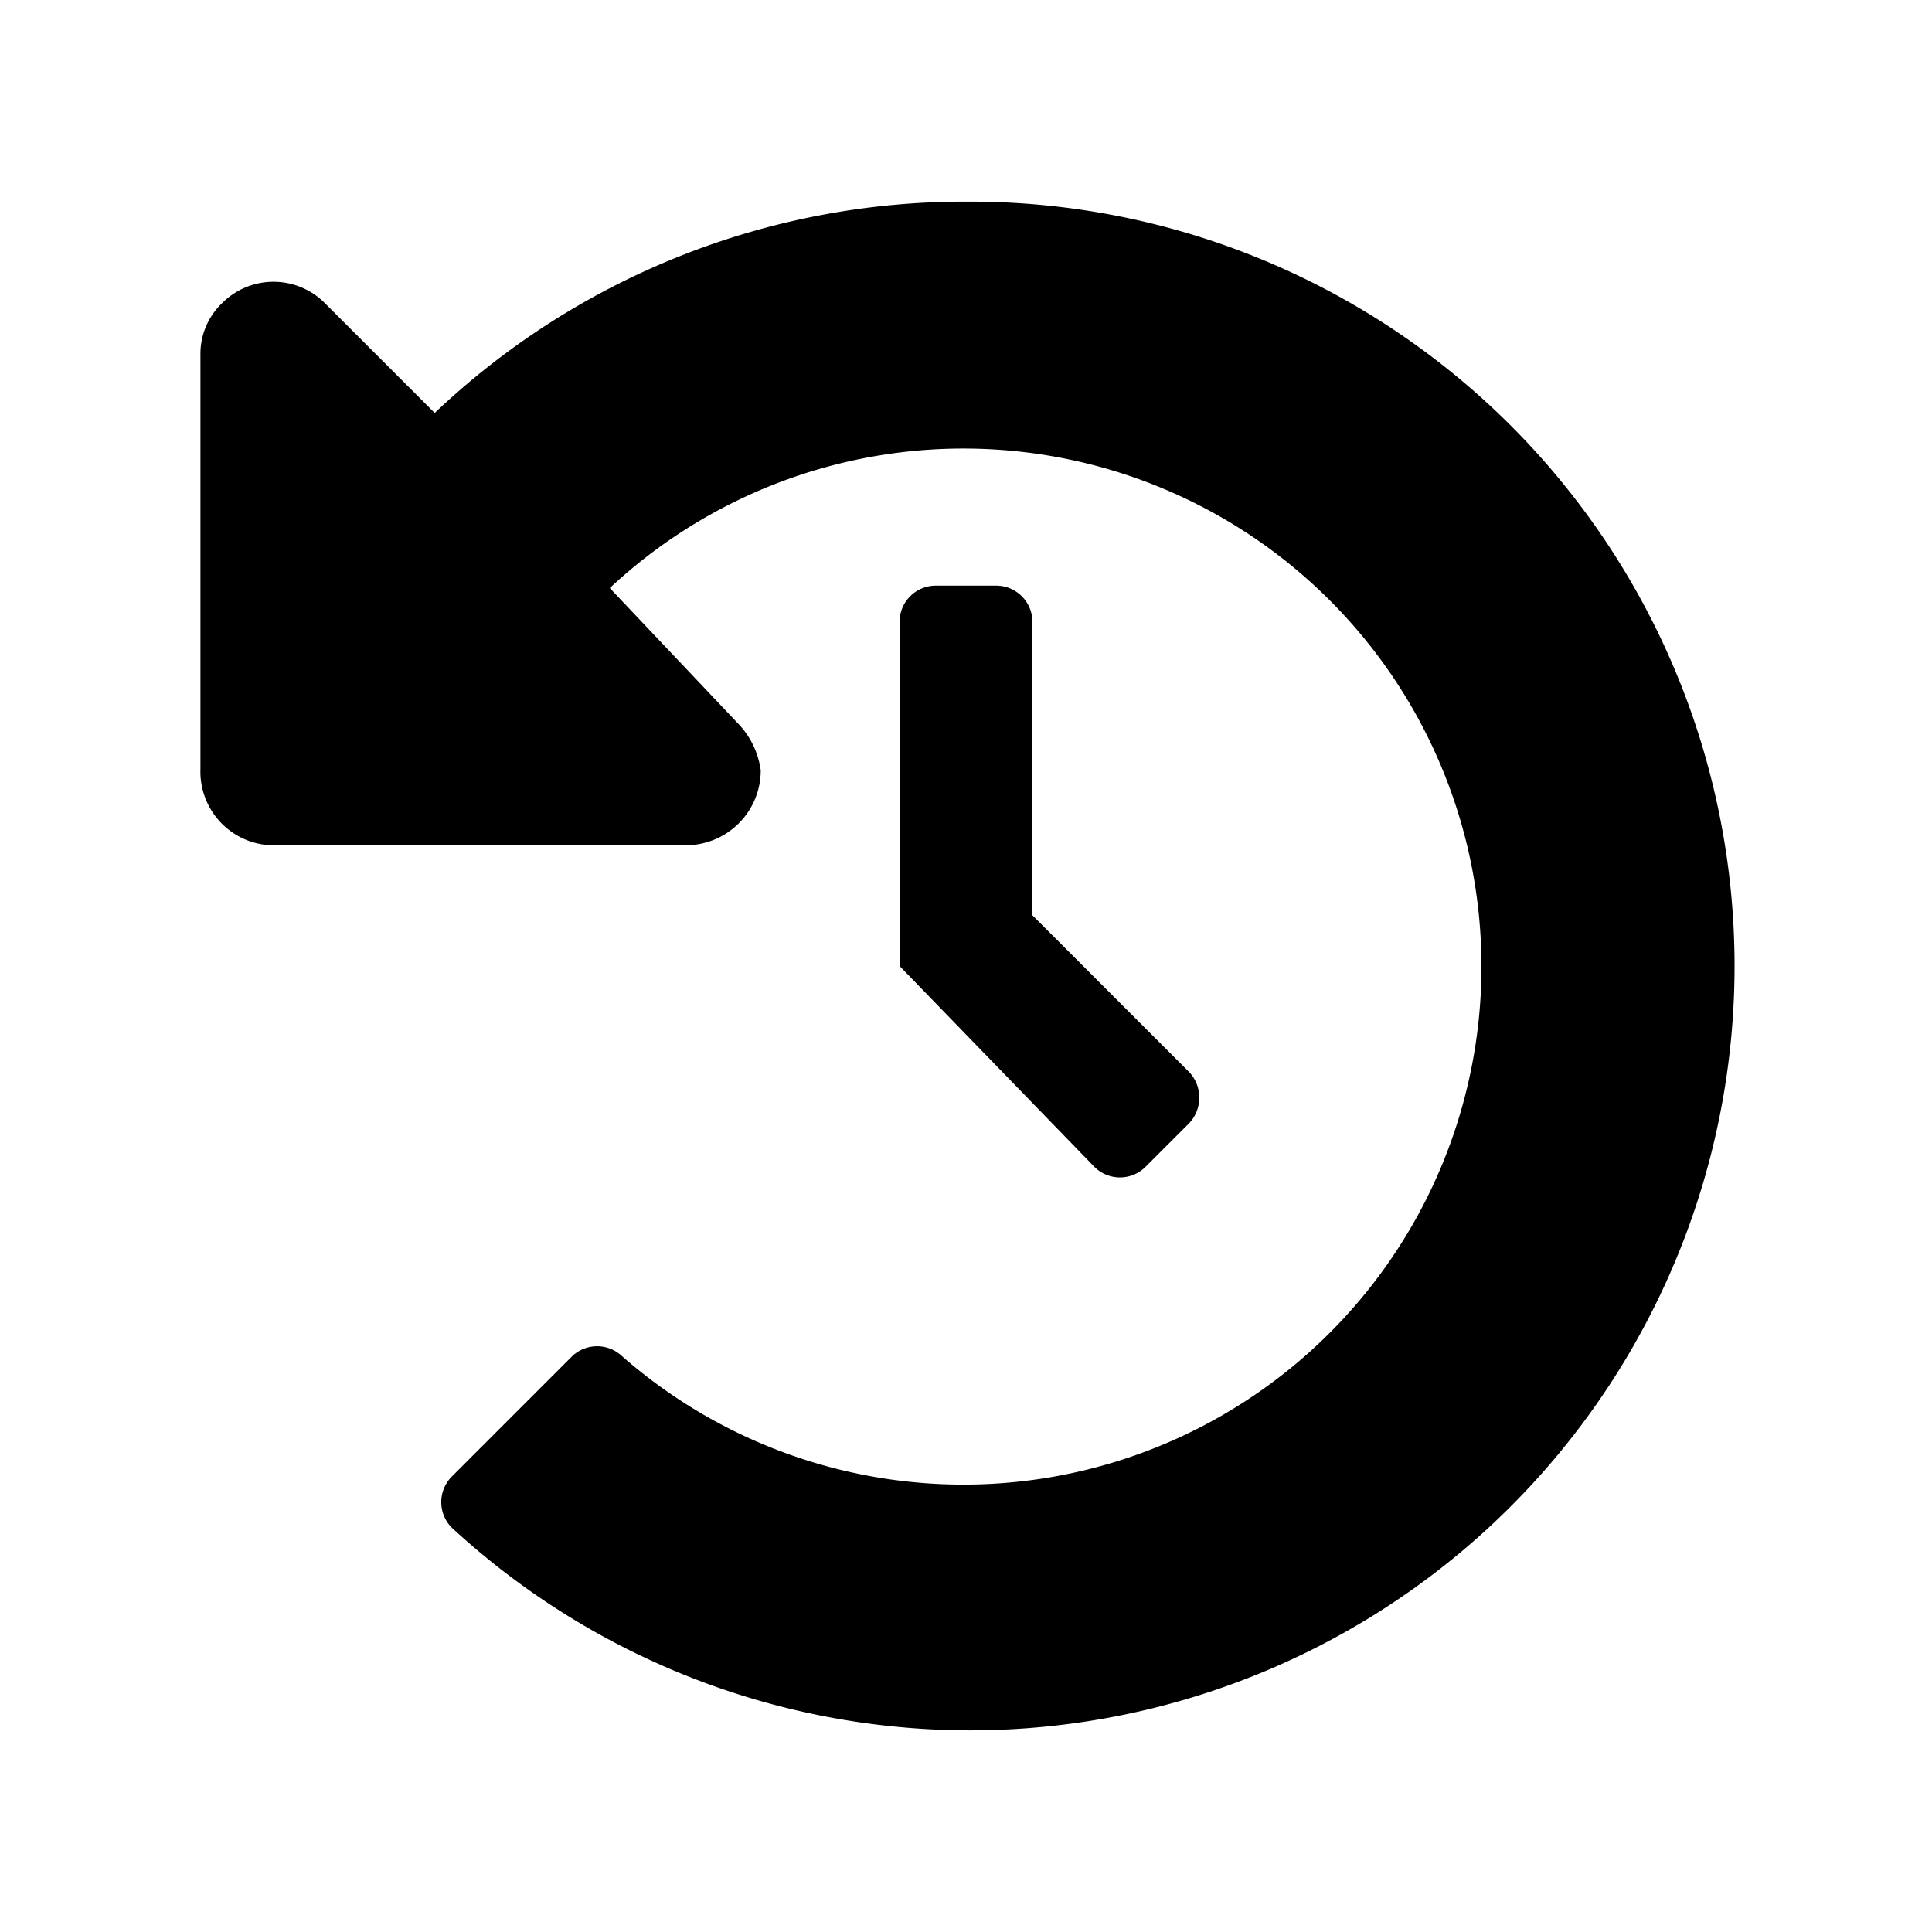 <svg aria-hidden="true" viewBox="0 0 16 16">
    <path fill="currentColor" d="M8 1.67a6.37 6.37 0 0 0-4.4 1.75l-.91-.91a.6.6 0 0 0-.85 0 .58.58 0 0 0-.18.43v3.43a.61.61 0 0 0 .58.63h3.44a.62.62 0 0 0 .62-.62.69.69 0 0 0-.18-.38L5.05 4.87a4.29 4.29 0 1 1 .1 6.36.3.3 0 0 0-.41 0l-1 1a.3.3 0 0 0 0 .42A6.33 6.33 0 1 0 8 1.67Z"/>
    <path fill="currentColor" d="m9.85 9.3-.36.36a.3.3 0 0 1-.43 0L7.45 8V5.15a.3.3 0 0 1 .3-.3h.5a.3.3 0 0 1 .3.3v2.43l1.3 1.3a.31.31 0 0 1 0 .42Z"/>
</svg>
